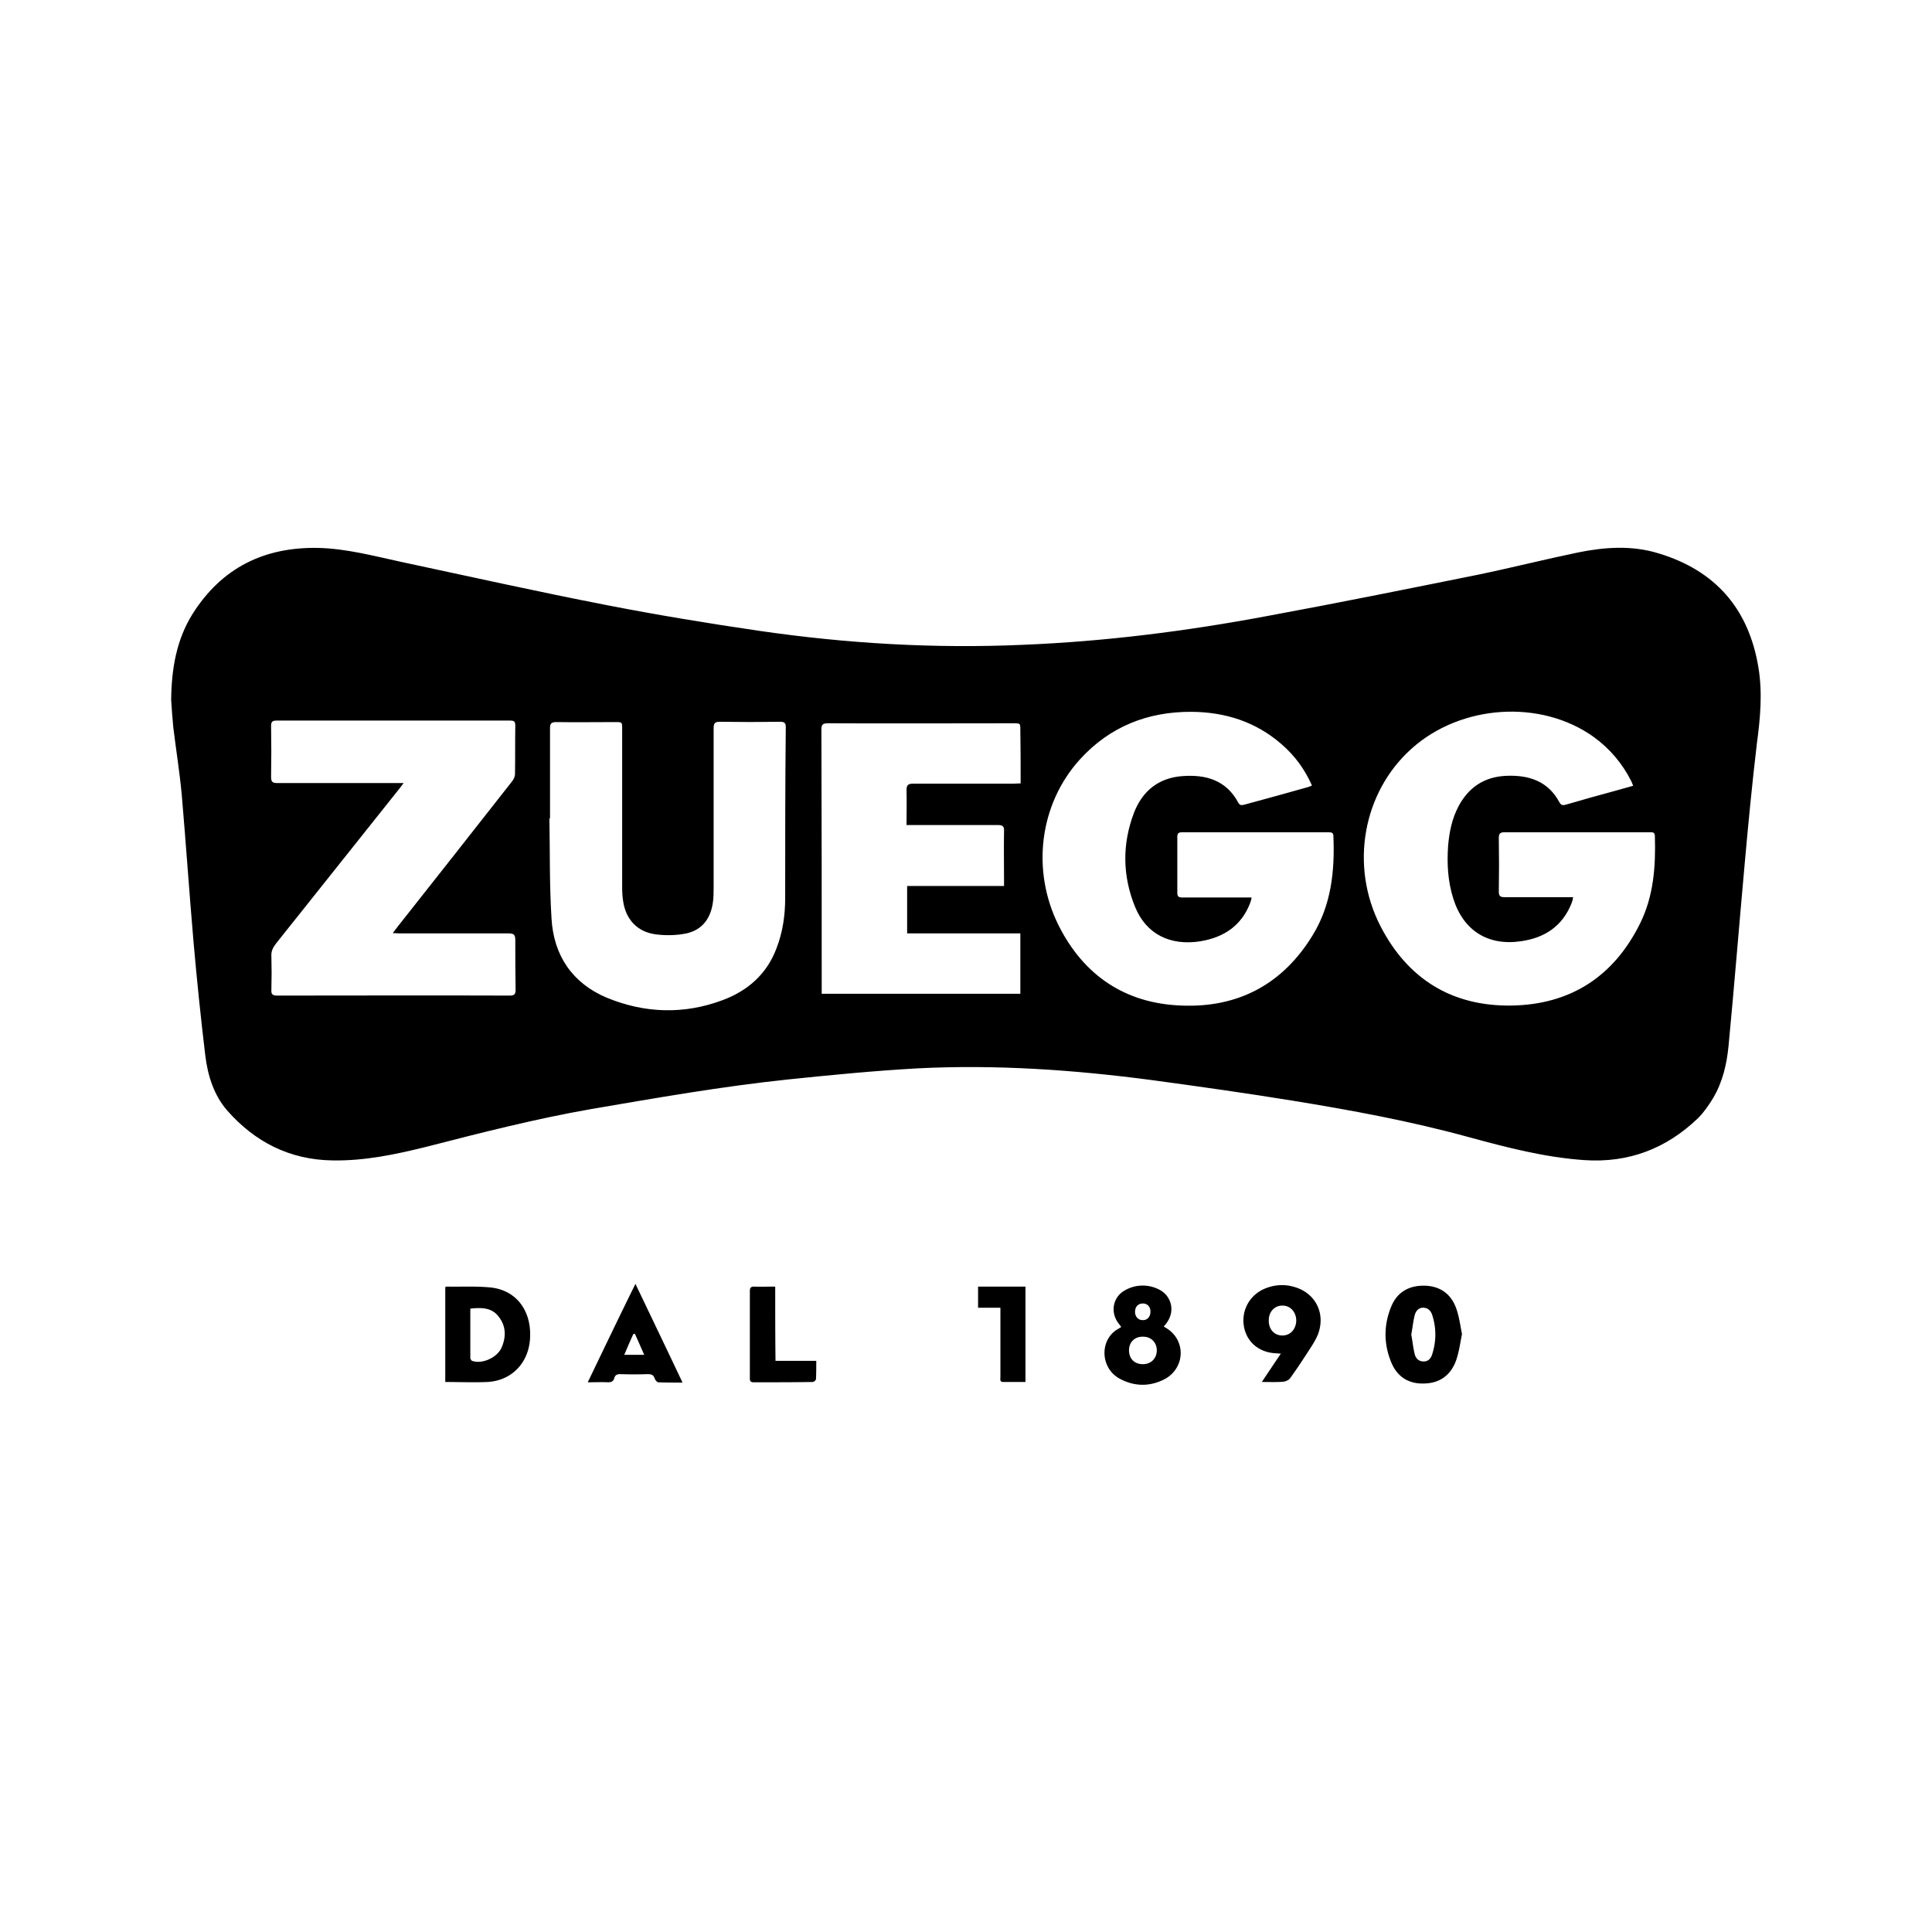 <svg xmlns="http://www.w3.org/2000/svg" version="1.1" viewBox="0 0 64 64">
  <path
    d="M58.25 22.11c-.32-1.94-1.42-3.21-3.31-3.78-.88-.27-1.77-.21-2.66-.03-1.11.23-2.22.51-3.33.74-2.33.47-4.66.94-6.99 1.37-2.67.5-5.36.84-8.07.95-2.92.13-5.83-.04-8.72-.46-1.71-.25-3.41-.53-5.1-.86-2.26-.44-4.5-.94-6.75-1.42-.93-.2-1.84-.45-2.8-.47-1.77-.03-3.17.66-4.13 2.17-.55.87-.71 1.85-.72 2.87.02.3.04.6.07.9.09.74.21 1.48.28 2.23.14 1.62.25 3.25.39 4.87.11 1.26.24 2.52.39 3.77.08.66.28 1.31.72 1.82.92 1.05 2.08 1.64 3.49 1.66 1.07.02 2.11-.2 3.15-.46 1.79-.46 3.59-.92 5.42-1.24 2.16-.37 4.33-.75 6.51-.98 1.44-.15 2.88-.29 4.32-.37 2.59-.13 5.18.05 7.75.39 1.55.21 3.11.43 4.65.68 1.97.32 3.92.68 5.85 1.21 1.25.34 2.51.67 3.82.76 1.47.1 2.72-.38 3.77-1.39.19-.19.35-.42.49-.65.32-.53.46-1.13.52-1.74.19-1.99.35-3.99.53-5.98.12-1.35.25-2.7.41-4.05.11-.82.19-1.66.05-2.51zM17.08 32.78c0 .14-.03.2-.19.2-2.57-.01-5.14 0-7.71 0-.16 0-.2-.05-.19-.2.01-.37.01-.74 0-1.11-.01-.16.05-.28.15-.41l4.11-5.16c.03-.04.07-.09.12-.16H9.19c-.15 0-.21-.03-.21-.2.01-.56.01-1.13 0-1.69 0-.14.04-.18.18-.18h7.74c.13 0 .17.03.17.17-.01.53 0 1.07-.01 1.6 0 .09-.05.19-.11.26-1.24 1.58-2.49 3.17-3.74 4.75-.06.08-.12.15-.2.26.1 0 .16.01.23.01h3.61c.18 0 .22.05.22.23 0 .54 0 1.09.01 1.63zm8.93-3.03c0 .57-.08 1.13-.29 1.67-.32.85-.95 1.4-1.78 1.71-1.28.48-2.58.44-3.84-.08-1.14-.48-1.76-1.4-1.83-2.62-.07-1.1-.05-2.21-.07-3.32h.02v-2.99c0-.16.05-.2.21-.2.65.01 1.3 0 1.95 0 .23 0 .23 0 .23.22v5.26c0 .17.01.34.04.5.1.58.48.97 1.06 1.05.3.04.62.04.92-.01.56-.08.89-.44.98-1.01.03-.18.03-.36.03-.54v-5.27c0-.17.05-.21.21-.21.66.01 1.32.01 1.99 0 .14 0 .19.03.19.18-.02 1.89-.02 3.77-.02 5.66zm7.8-3.8c-.09 0-.16.01-.23.01h-3.33c-.16 0-.22.04-.22.21.01.38 0 .75 0 1.16H33.06c.16 0 .21.05.2.21-.01.54 0 1.08 0 1.62v.19h-3.21v1.57h3.75v2h-6.58v-.2c0-2.85 0-5.7-.01-8.54 0-.18.04-.22.22-.22 2.05.01 4.1 0 6.15 0 .22 0 .22 0 .22.23.01.57.01 1.15.01 1.76zm9.68 5.02c-.99 1.63-2.47 2.42-4.36 2.34-1.86-.07-3.23-1-4.06-2.65-.92-1.84-.63-4.03.7-5.5.99-1.09 2.25-1.59 3.71-1.58 1.11.01 2.12.33 2.97 1.07.44.38.77.83 1.01 1.37-.05.02-.08.04-.12.05-.7.2-1.4.39-2.1.58-.09.02-.16.05-.22-.06-.4-.75-1.08-.94-1.86-.88-.78.06-1.31.49-1.59 1.2-.4 1.04-.39 2.1.03 3.13.37.91 1.17 1.3 2.17 1.14.77-.13 1.35-.51 1.64-1.26.01-.04.03-.08.04-.12 0-.02 0-.03.01-.07h-2.3c-.11 0-.16-.03-.16-.15v-1.86c0-.12.05-.15.16-.15h4.85c.09 0 .16.01.16.12.05 1.16-.07 2.28-.68 3.28zm10.84-.38c-.87 1.76-2.31 2.69-4.26 2.72-1.97.03-3.44-.88-4.34-2.63-1.03-2-.58-4.44 1.03-5.88 1.64-1.47 4.28-1.64 6.03-.39.54.39.95.88 1.25 1.47.02.04.03.08.06.15-.21.06-.39.11-.57.16-.55.15-1.1.3-1.64.46-.1.03-.17.04-.23-.07-.38-.71-1.02-.91-1.76-.88-.72.03-1.24.37-1.58 1-.22.41-.31.86-.35 1.32-.04.59-.01 1.17.17 1.74.33 1.06 1.14 1.58 2.24 1.42.79-.11 1.38-.5 1.68-1.26.01-.04.03-.08.04-.12 0-.02 0-.03.01-.08H49.85c-.15 0-.2-.03-.2-.19.01-.59.01-1.18 0-1.77 0-.16.05-.19.2-.19h4.78c.09 0 .19-.02.19.13.03 1-.04 1.98-.49 2.89z"
  />
  <path
    d="M16.26 42.65c-.49-.05-.99-.02-1.48-.03-.01 0-.02.01-.03.03v3.13c.48 0 .94.02 1.39 0 .82-.04 1.39-.65 1.42-1.48.04-.9-.47-1.56-1.3-1.65zm.36 1.98c-.14.34-.65.57-.98.45-.03-.01-.06-.07-.06-.1v-1.63c.37-.04.72-.04.95.28.23.3.24.65.09 1zM48.22 43.29c-.18-.45-.54-.69-1.03-.7-.5-.01-.89.2-1.09.66-.27.63-.27 1.28 0 1.91.2.46.58.69 1.08.67.51-.01.87-.27 1.05-.75.1-.28.14-.58.2-.89-.06-.3-.1-.62-.21-.9zm-.77 1.55c-.04.14-.12.26-.29.26-.18 0-.27-.12-.3-.26-.05-.21-.07-.42-.11-.63.04-.21.06-.42.11-.63.04-.15.13-.27.3-.26.16.01.25.12.29.26.13.41.13.84 0 1.26zM38.66 44.01c-.03-.02-.07-.04-.11-.07.45-.47.24-1.03-.15-1.22a1.18 1.18 0 00-1.11.01c-.43.22-.53.75-.22 1.13.02.03.05.06.07.1-.03.02-.06.04-.08.05-.64.34-.63 1.3.03 1.66.5.27 1.02.27 1.52 0 .65-.38.67-1.26.05-1.66zm-.8-.83c.15 0 .25.11.25.27 0 .17-.11.29-.26.28-.15 0-.25-.12-.25-.27 0-.17.1-.28.26-.28zm0 2.01c-.28 0-.46-.18-.46-.46 0-.27.19-.46.47-.45.26 0 .45.19.45.45 0 .27-.19.46-.46.46zM42.87 42.63c-.34-.1-.68-.07-1 .07-.49.22-.76.73-.66 1.26.1.51.51.85 1.07.87.04 0 .08.01.15.01-.21.31-.41.61-.63.94.27 0 .5.01.72-.01.08-.01.18-.06.22-.12.24-.33.46-.67.68-1.01.09-.14.18-.29.24-.44.26-.69-.08-1.37-.79-1.57zm-.39 1.61c-.27 0-.46-.21-.45-.51 0-.28.2-.49.46-.48.26 0 .45.22.45.5-.01.29-.2.49-.46.49zM19.47 45.79c.25 0 .46-.01.67 0 .11 0 .18-.03.21-.14.03-.11.1-.13.21-.13.3.01.59.01.89 0 .12 0 .2.02.24.15.02.05.07.11.11.12.26.01.52.01.81.01-.52-1.1-1.03-2.16-1.56-3.27-.54 1.09-1.05 2.16-1.58 3.26zm1.21-.91c.1-.24.2-.47.3-.69.02 0 .03 0 .05-.01.1.22.2.45.31.7h-.66zM25.68 42.62c-.25 0-.47.01-.69 0-.12 0-.15.04-.15.15V45.62c0 .09-.01.17.13.17.65 0 1.3 0 1.95-.01.04 0 .11-.06.11-.09.01-.19.01-.39.01-.61h-1.35c-.01-.82-.01-1.63-.01-2.46zM32.4 43.32h.74v2.29c0 .07-.03.17.09.17h.74v-3.16H32.4v.7z"
  />
</svg>

